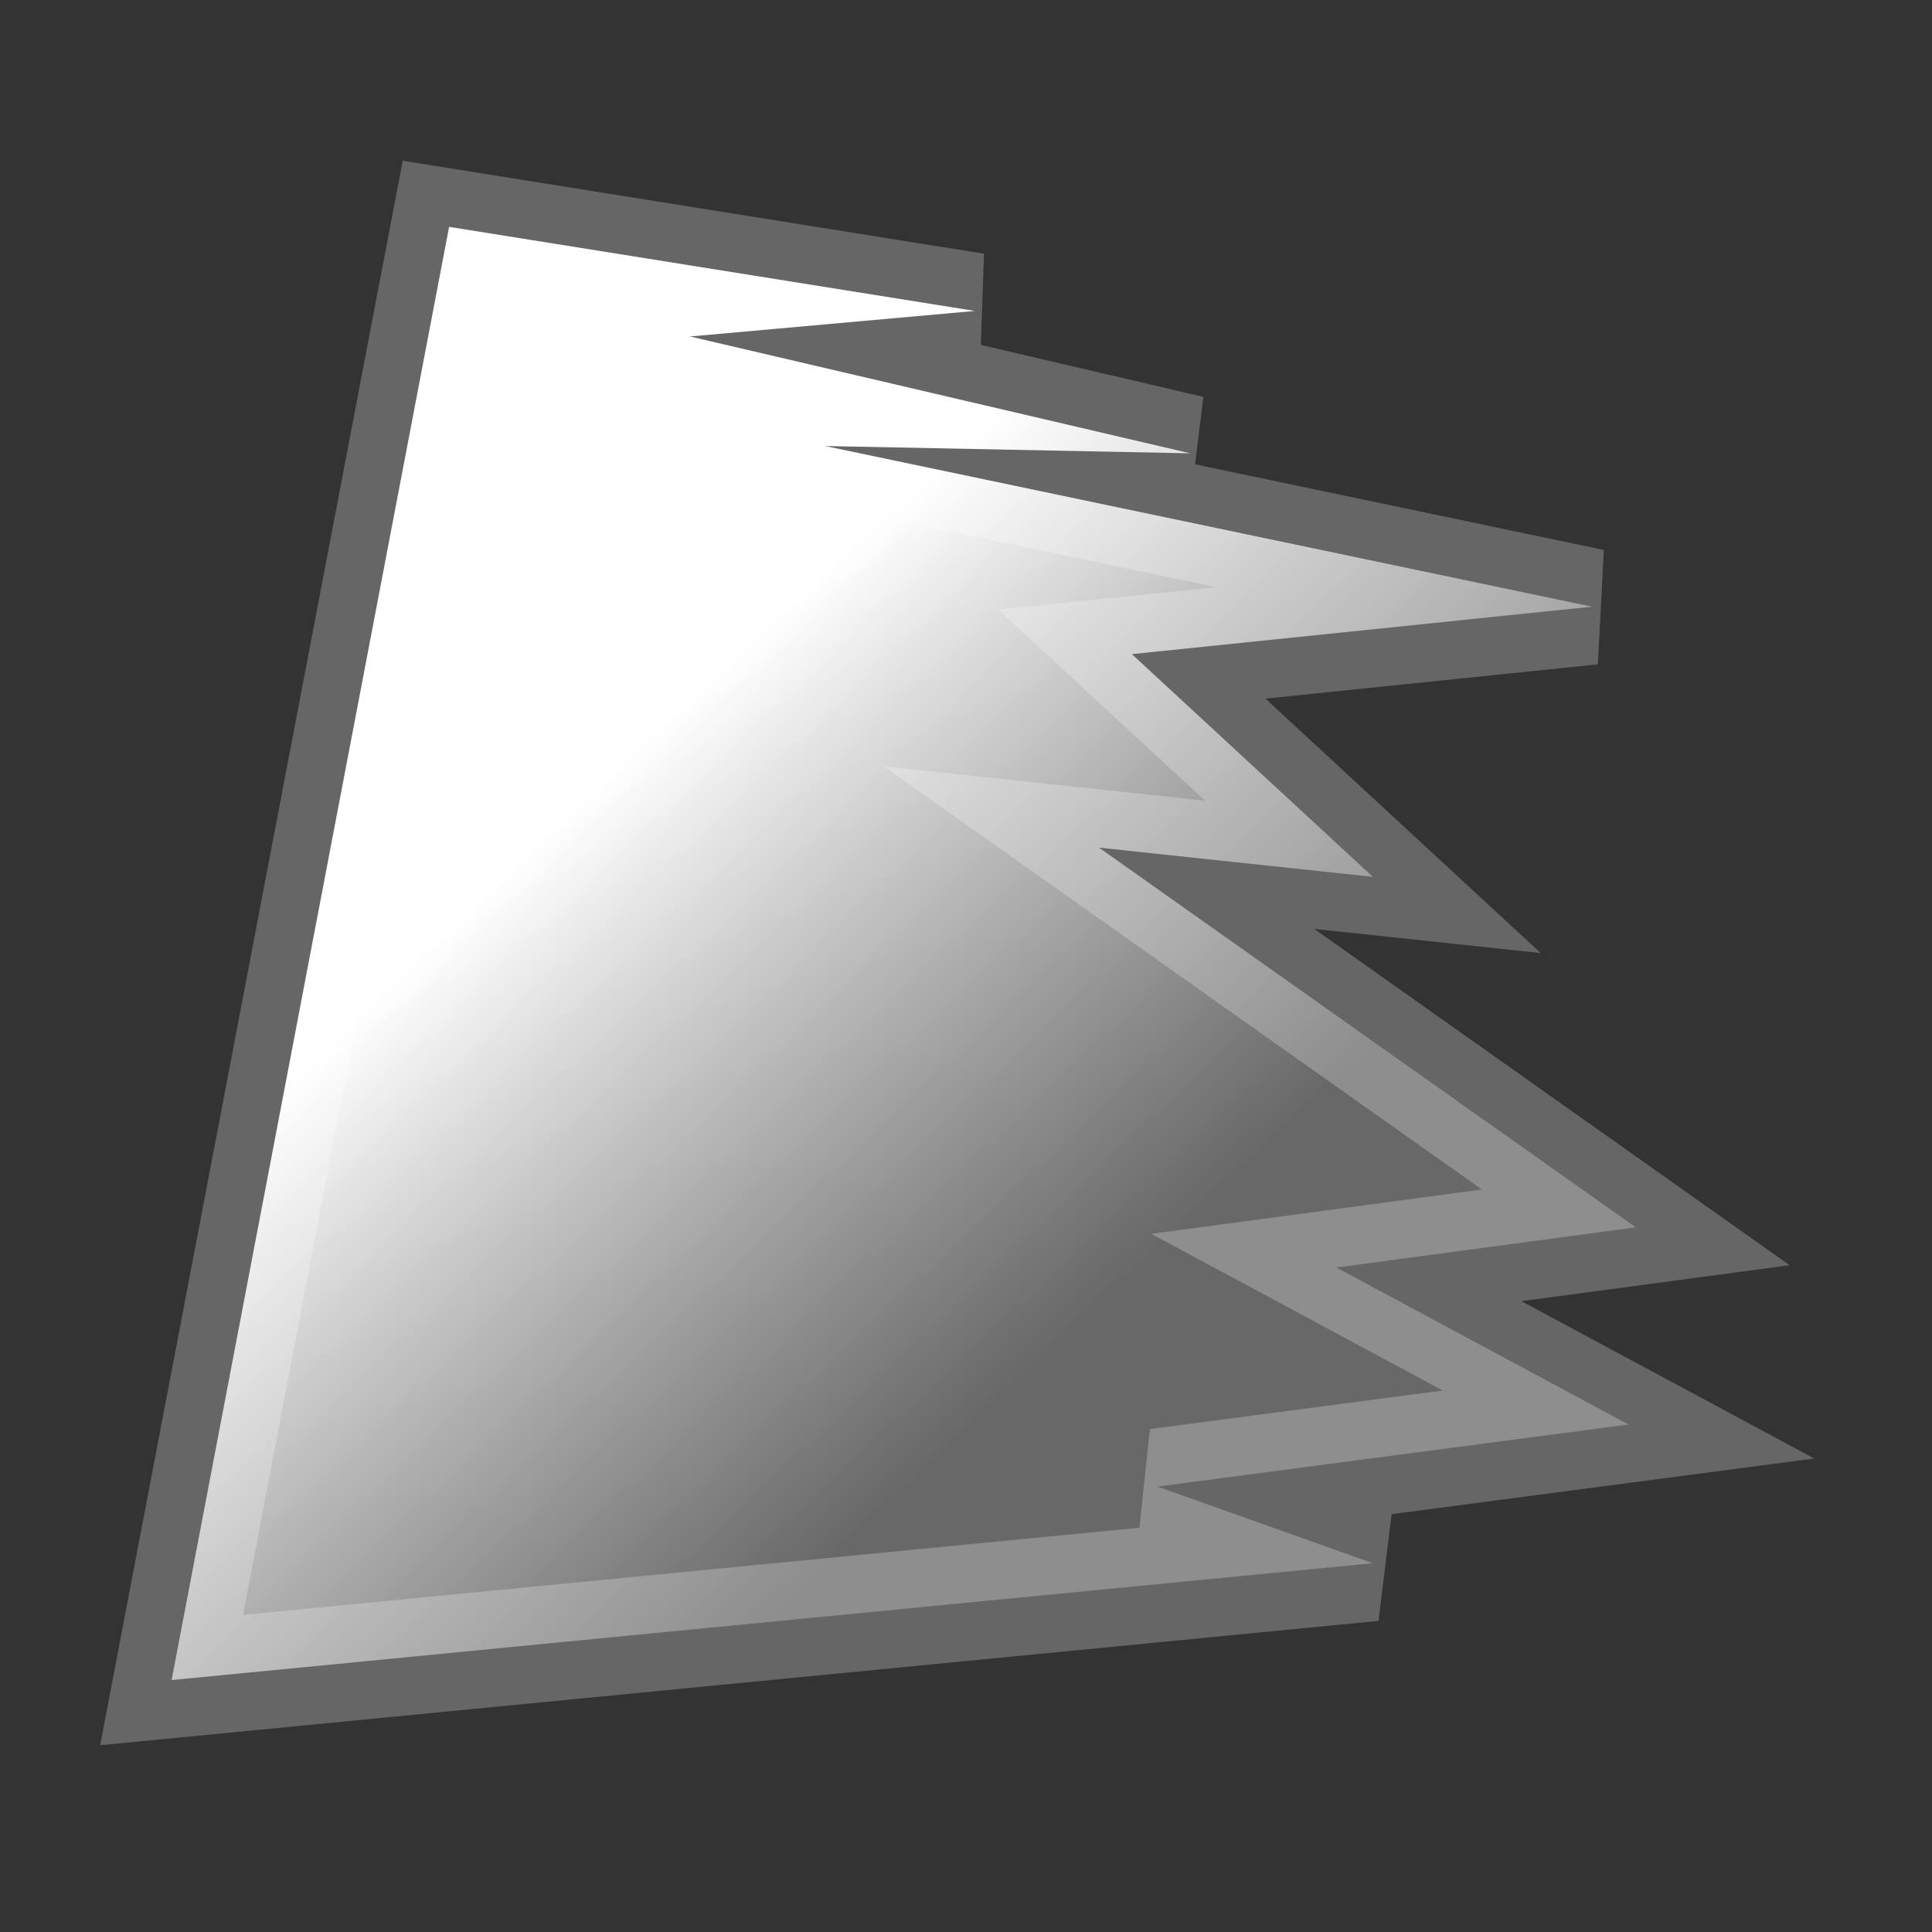 <?xml version="1.0" encoding="UTF-8" standalone="no"?>
<!-- Created with Inkscape (http://www.inkscape.org/) -->

<svg
   xmlns:dc="http://purl.org/dc/elements/1.1/"
   xmlns:cc="http://creativecommons.org/ns#"
   xmlns:rdf="http://www.w3.org/1999/02/22-rdf-syntax-ns#"
   xmlns:svg="http://www.w3.org/2000/svg"
   xmlns="http://www.w3.org/2000/svg"
   xmlns:xlink="http://www.w3.org/1999/xlink"
   xmlns:sodipodi="http://sodipodi.sourceforge.net/DTD/sodipodi-0.dtd"
   xmlns:inkscape="http://www.inkscape.org/namespaces/inkscape"
   width="50mm"
   height="50mm"
   viewBox="0 0 50 50"
   version="1.1"
   id="svg893"
   inkscape:version="0.92.2 (5c3e80d, 2017-08-06)"
   sodipodi:docname="Glass.svg">
  <rect x="0" y="0" width="50" height="50" fill="#333333" stroke="none"/>
  <defs
     id="defs887">
    <linearGradient
       inkscape:collect="always"
       id="linearGradient1444">
      <stop
         style="stop-color:#ffffff;stop-opacity:1"
         offset="0"
         id="stop1440" />
      <stop
         style="stop-color:#e8e8e8;stop-opacity:0.293"
         offset="1"
         id="stop1442" />
    </linearGradient>
    <linearGradient
       inkscape:collect="always"
       xlink:href="#linearGradient1444"
       id="linearGradient1446"
       x1="17.239"
       y1="265.711"
       x2="30.049"
       y2="279.235"
       gradientUnits="userSpaceOnUse" />
  </defs>
  <sodipodi:namedview
     id="base"
     pagecolor="#ffffff"
     bordercolor="#666666"
     borderopacity="1.0"
     inkscape:pageopacity="0.0"
     inkscape:pageshadow="2"
     inkscape:zoom="2.8"
     inkscape:cx="160.39314"
     inkscape:cy="109.5027"
     inkscape:document-units="mm"
     inkscape:current-layer="layer1"
     showgrid="false"
     inkscape:pagecheckerboard="true"
     inkscape:window-width="1920"
     inkscape:window-height="1027"
     inkscape:window-x="-8"
     inkscape:window-y="-8"
     inkscape:window-maximized="1" />
  <g
     inkscape:label="Layer 1"
     inkscape:groupmode="layer"
     id="layer1"
     transform="translate(0,-247)">
    <path
       style="fill:url(#linearGradient1446);fill-opacity:1;stroke:#ffffff;stroke-width:3;stroke-linecap:butt;stroke-linejoin:miter;stroke-miterlimit:4;stroke-dasharray:none;stroke-opacity:0.253"
       d="m 11.623,252.871 -7.182,37.609 31.089,-3.024 -5.575,-1.984 12.19,-1.606 -7.56,-4.063 7.749,-1.039 -13.891,-9.827 7.087,0.756 -6.237,-5.764 11.906,-1.228 -19.844,-4.158 9.449,0.189 -12.946,-3.024 7.371,-0.661 z"
       id="path1438"
       inkscape:connector-curvature="0" />
  </g>
</svg>
